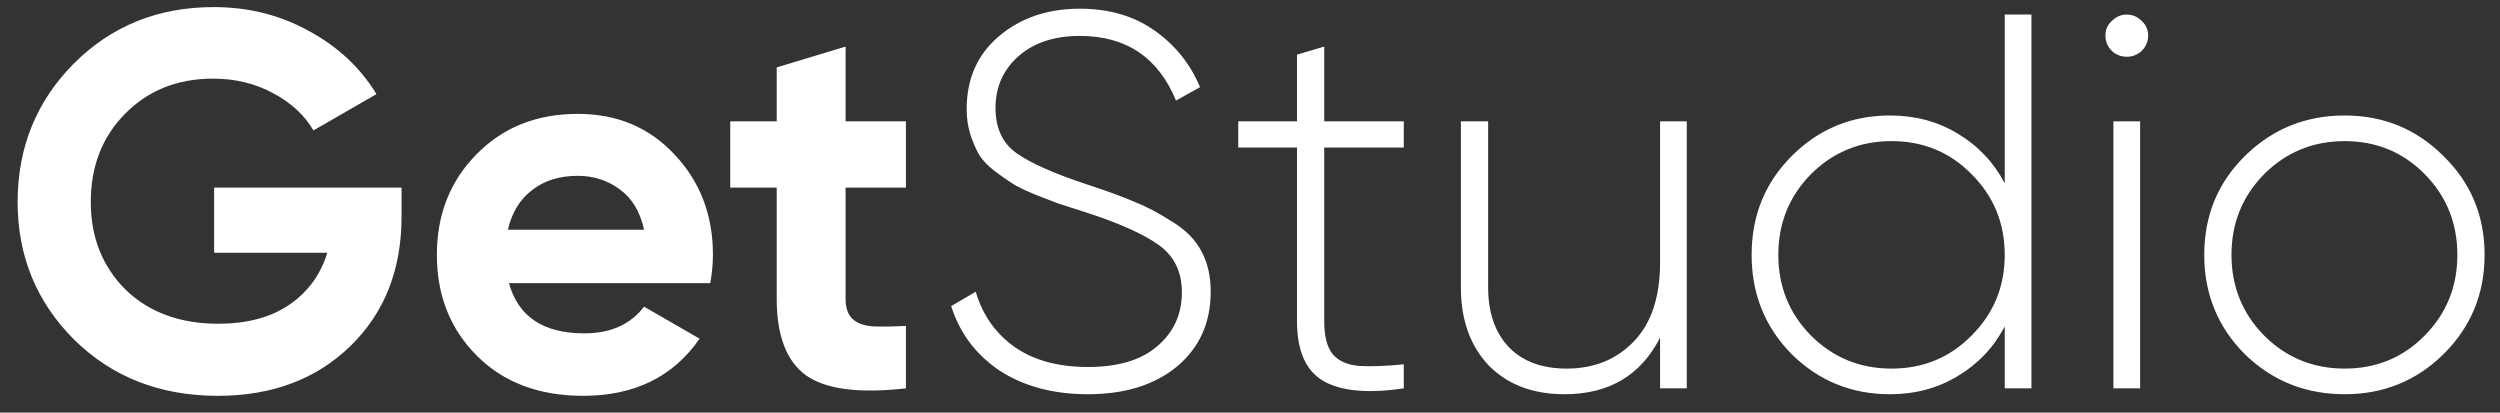<svg width="103" height="17" viewBox="0 0 103 17" fill="none" xmlns="http://www.w3.org/2000/svg">
<rect x="0" y="0" width="103" height="17" fill="#333333" stroke="none"/>
<path d="M16.544 7.728V8.916C16.544 11.116 15.84 12.898 14.432 14.262C13.024 15.626 11.205 16.308 8.976 16.308C6.6 16.308 4.627 15.538 3.058 13.998C1.503 12.443 0.726 10.551 0.726 8.322C0.726 6.078 1.496 4.179 3.036 2.624C4.591 1.069 6.512 0.292 8.8 0.292C10.237 0.292 11.55 0.622 12.738 1.282C13.926 1.927 14.85 2.793 15.51 3.878L12.914 5.374C12.547 4.743 11.99 4.23 11.242 3.834C10.509 3.438 9.687 3.24 8.778 3.24C7.311 3.24 6.101 3.724 5.148 4.692C4.209 5.645 3.74 6.855 3.74 8.322C3.74 9.774 4.217 10.977 5.17 11.93C6.138 12.869 7.414 13.338 8.998 13.338C10.171 13.338 11.139 13.081 11.902 12.568C12.679 12.04 13.207 11.321 13.486 10.412H8.822V7.728H16.544ZM20.969 11.666C21.351 13.045 22.385 13.734 24.071 13.734C25.157 13.734 25.978 13.367 26.535 12.634L28.823 13.954C27.738 15.523 26.139 16.308 24.027 16.308C22.209 16.308 20.749 15.758 19.649 14.658C18.549 13.558 17.999 12.172 17.999 10.5C17.999 8.843 18.542 7.464 19.627 6.364C20.713 5.249 22.106 4.692 23.807 4.692C25.421 4.692 26.748 5.249 27.789 6.364C28.845 7.479 29.373 8.857 29.373 10.5C29.373 10.867 29.337 11.255 29.263 11.666H20.969ZM20.925 9.466H26.535C26.374 8.718 26.037 8.161 25.523 7.794C25.025 7.427 24.453 7.244 23.807 7.244C23.045 7.244 22.414 7.442 21.915 7.838C21.417 8.219 21.087 8.762 20.925 9.466ZM37.324 7.728H34.838V12.304C34.838 12.685 34.934 12.964 35.124 13.14C35.315 13.316 35.594 13.419 35.96 13.448C36.327 13.463 36.782 13.455 37.324 13.426V16C35.374 16.22 33.995 16.037 33.188 15.45C32.396 14.863 32 13.815 32 12.304V7.728H30.086V5H32V2.778L34.838 1.92V5H37.324V7.728ZM44.821 16.242C43.399 16.242 42.189 15.919 41.191 15.274C40.209 14.614 39.541 13.727 39.189 12.612L40.201 12.018C40.48 12.971 41.008 13.727 41.785 14.284C42.577 14.841 43.589 15.12 44.821 15.12C46.068 15.12 47.021 14.834 47.681 14.262C48.356 13.69 48.693 12.949 48.693 12.04C48.693 11.189 48.371 10.537 47.725 10.082C47.08 9.627 46.075 9.18 44.711 8.74C44.213 8.579 43.846 8.461 43.611 8.388C43.391 8.3 43.069 8.175 42.643 8.014C42.218 7.838 41.903 7.684 41.697 7.552C41.492 7.42 41.243 7.244 40.949 7.024C40.671 6.804 40.465 6.584 40.333 6.364C40.201 6.129 40.084 5.858 39.981 5.55C39.879 5.227 39.827 4.875 39.827 4.494C39.827 3.247 40.267 2.25 41.147 1.502C42.042 0.739 43.157 0.358 44.491 0.358C45.694 0.358 46.721 0.659 47.571 1.26C48.422 1.861 49.045 2.639 49.441 3.592L48.451 4.142C47.718 2.367 46.398 1.48 44.491 1.48C43.435 1.48 42.592 1.759 41.961 2.316C41.331 2.873 41.015 3.585 41.015 4.45C41.015 5.286 41.309 5.909 41.895 6.32C42.482 6.731 43.443 7.156 44.777 7.596C45.628 7.875 46.288 8.117 46.757 8.322C47.241 8.513 47.755 8.784 48.297 9.136C48.855 9.473 49.258 9.884 49.507 10.368C49.757 10.837 49.881 11.387 49.881 12.018C49.881 13.294 49.419 14.321 48.495 15.098C47.571 15.861 46.347 16.242 44.821 16.242ZM57.836 6.078H54.558V13.228C54.558 13.859 54.675 14.313 54.91 14.592C55.144 14.871 55.504 15.032 55.988 15.076C56.472 15.105 57.088 15.083 57.836 15.01V16C56.354 16.22 55.247 16.117 54.514 15.692C53.795 15.267 53.436 14.445 53.436 13.228V6.078H51.016V5H53.436V2.25L54.558 1.92V5H57.836V6.078ZM68.395 5H69.495V16H68.395V13.91C67.603 15.465 66.291 16.242 64.457 16.242C63.152 16.242 62.111 15.846 61.333 15.054C60.571 14.247 60.189 13.177 60.189 11.842V5H61.311V11.842C61.311 12.869 61.59 13.683 62.147 14.284C62.719 14.885 63.519 15.186 64.545 15.186C65.675 15.186 66.599 14.812 67.317 14.064C68.036 13.316 68.395 12.231 68.395 10.808V5ZM82.595 0.6H83.695V16H82.595V13.448C82.141 14.313 81.495 14.995 80.659 15.494C79.838 15.993 78.907 16.242 77.865 16.242C76.281 16.242 74.932 15.692 73.817 14.592C72.717 13.477 72.167 12.113 72.167 10.5C72.167 8.887 72.717 7.53 73.817 6.43C74.932 5.315 76.281 4.758 77.865 4.758C78.907 4.758 79.838 5.007 80.659 5.506C81.495 6.005 82.141 6.687 82.595 7.552V0.6ZM74.609 13.822C75.519 14.731 76.626 15.186 77.931 15.186C79.237 15.186 80.337 14.731 81.231 13.822C82.141 12.913 82.595 11.805 82.595 10.5C82.595 9.195 82.141 8.087 81.231 7.178C80.337 6.269 79.237 5.814 77.931 5.814C76.626 5.814 75.519 6.269 74.609 7.178C73.715 8.087 73.267 9.195 73.267 10.5C73.267 11.805 73.715 12.913 74.609 13.822ZM88.239 2.096C88.063 2.257 87.858 2.338 87.623 2.338C87.388 2.338 87.183 2.257 87.007 2.096C86.831 1.92 86.743 1.707 86.743 1.458C86.743 1.223 86.831 1.025 87.007 0.864C87.183 0.688 87.388 0.6 87.623 0.6C87.858 0.6 88.063 0.688 88.239 0.864C88.415 1.025 88.503 1.223 88.503 1.458C88.503 1.707 88.415 1.92 88.239 2.096ZM87.073 16V5H88.173V16H87.073ZM96.601 16.242C94.988 16.242 93.617 15.692 92.487 14.592C91.373 13.477 90.815 12.113 90.815 10.5C90.815 8.887 91.373 7.53 92.487 6.43C93.617 5.315 94.988 4.758 96.601 4.758C98.2 4.758 99.556 5.315 100.671 6.43C101.8 7.53 102.365 8.887 102.365 10.5C102.365 12.113 101.8 13.477 100.671 14.592C99.556 15.692 98.2 16.242 96.601 16.242ZM93.279 13.822C94.189 14.731 95.296 15.186 96.601 15.186C97.906 15.186 99.007 14.731 99.901 13.822C100.796 12.913 101.243 11.805 101.243 10.5C101.243 9.195 100.796 8.087 99.901 7.178C99.007 6.269 97.906 5.814 96.601 5.814C95.296 5.814 94.189 6.269 93.279 7.178C92.385 8.087 91.937 9.195 91.937 10.5C91.937 11.805 92.385 12.913 93.279 13.822Z" fill="white"/>
</svg>
